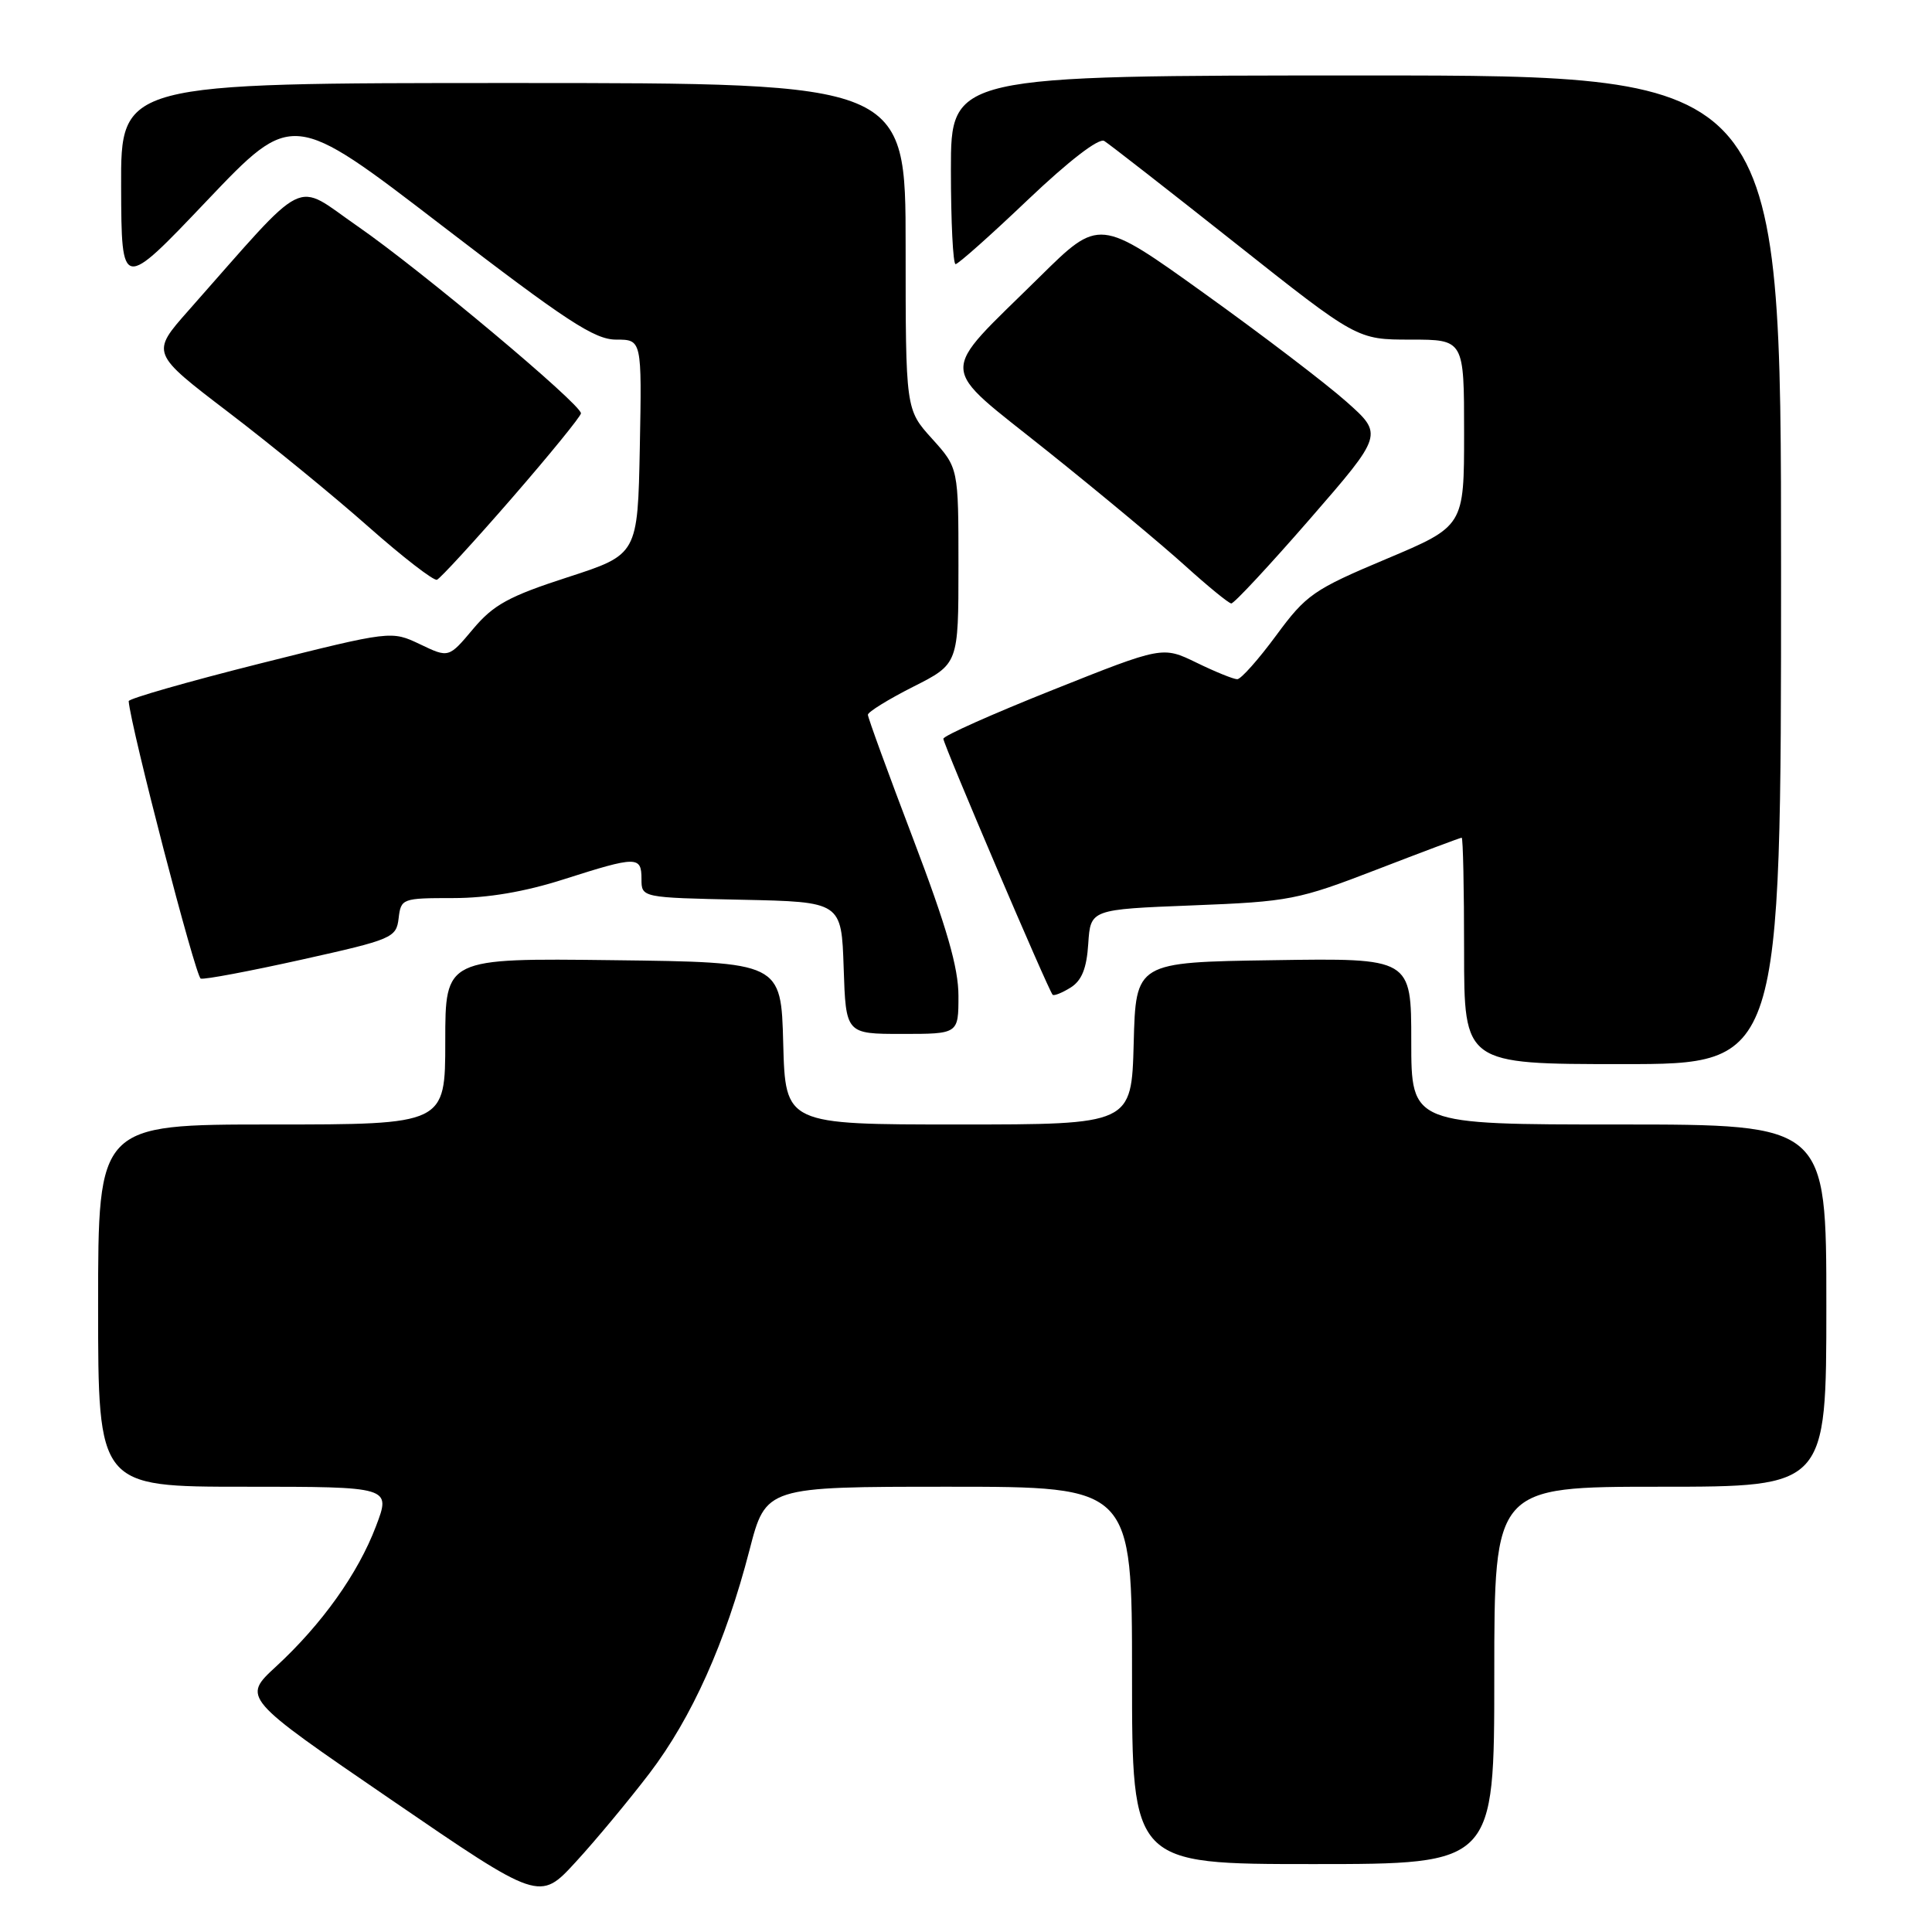 <?xml version="1.0" encoding="UTF-8" standalone="no"?>
<!DOCTYPE svg PUBLIC "-//W3C//DTD SVG 1.1//EN" "http://www.w3.org/Graphics/SVG/1.1/DTD/svg11.dtd" >
<svg xmlns="http://www.w3.org/2000/svg" xmlns:xlink="http://www.w3.org/1999/xlink" version="1.1" viewBox="0 0 256 256">
 <g >
 <path fill="currentColor"
d=" M 86.04 235.00 C 91.68 227.60 96.15 217.61 99.31 205.40 C 101.48 197.00 101.48 197.00 125.74 197.00 C 150.00 197.00 150.00 197.00 150.00 222.00 C 150.00 247.00 150.00 247.00 174.00 247.00 C 198.00 247.00 198.00 247.00 198.00 222.00 C 198.00 197.00 198.00 197.00 220.00 197.00 C 242.00 197.00 242.00 197.00 242.00 173.00 C 242.00 149.00 242.00 149.00 214.50 149.00 C 187.00 149.00 187.00 149.00 187.00 137.98 C 187.00 126.95 187.00 126.95 168.75 127.23 C 150.50 127.50 150.50 127.50 150.22 138.25 C 149.93 149.00 149.93 149.00 127.00 149.00 C 104.07 149.00 104.07 149.00 103.78 138.25 C 103.50 127.50 103.50 127.50 81.25 127.23 C 59.00 126.96 59.00 126.96 59.00 137.98 C 59.00 149.00 59.00 149.00 36.00 149.00 C 13.00 149.00 13.00 149.00 13.00 173.00 C 13.00 197.00 13.00 197.00 32.40 197.00 C 51.81 197.00 51.81 197.00 49.82 202.23 C 47.44 208.51 42.65 215.22 36.57 220.83 C 32.09 224.96 32.09 224.96 51.80 238.45 C 71.50 251.94 71.50 251.94 76.29 246.72 C 78.93 243.85 83.31 238.57 86.04 235.00 Z  M 236.00 75.50 C 236.00 10.00 236.00 10.00 181.00 10.00 C 126.00 10.00 126.00 10.00 126.00 22.50 C 126.00 29.38 126.28 35.00 126.62 35.00 C 126.96 35.00 131.27 31.17 136.19 26.48 C 141.63 21.31 145.60 18.25 146.32 18.68 C 146.97 19.08 154.77 25.16 163.66 32.20 C 179.82 45.00 179.82 45.00 186.91 45.00 C 194.00 45.00 194.00 45.00 194.00 57.36 C 194.00 69.72 194.00 69.72 183.68 74.07 C 174.05 78.12 173.08 78.79 169.10 84.20 C 166.75 87.39 164.43 90.00 163.94 90.00 C 163.45 90.00 161.03 89.02 158.55 87.81 C 154.04 85.62 154.04 85.62 139.52 91.41 C 131.54 94.59 125.00 97.50 125.00 97.89 C 125.00 98.63 138.93 131.26 139.48 131.81 C 139.66 131.99 140.73 131.56 141.86 130.86 C 143.34 129.93 143.99 128.32 144.20 125.04 C 144.50 120.50 144.50 120.50 158.00 119.97 C 170.87 119.47 172.01 119.24 182.43 115.22 C 188.44 112.90 193.50 111.00 193.68 111.00 C 193.86 111.00 194.00 117.75 194.00 126.00 C 194.00 141.00 194.00 141.00 215.00 141.00 C 236.00 141.00 236.00 141.00 236.00 75.50 Z  M 127.00 131.96 C 127.00 128.23 125.45 122.86 121.00 111.16 C 117.70 102.49 115.00 95.09 115.00 94.71 C 115.00 94.34 117.70 92.67 121.00 91.00 C 127.00 87.97 127.00 87.97 127.00 74.99 C 127.00 62.01 127.00 62.01 123.50 58.13 C 120.00 54.26 120.00 54.26 120.00 32.63 C 120.00 11.00 120.00 11.00 68.00 11.00 C 16.00 11.00 16.00 11.00 16.05 24.75 C 16.10 38.50 16.10 38.50 27.42 26.59 C 38.75 14.68 38.75 14.68 58.49 29.84 C 75.06 42.56 78.78 45.00 81.64 45.00 C 85.05 45.00 85.05 45.00 84.78 59.24 C 84.50 73.48 84.50 73.48 75.21 76.49 C 67.43 79.01 65.39 80.13 62.69 83.34 C 59.46 87.19 59.46 87.19 55.66 85.37 C 51.85 83.56 51.85 83.56 34.42 87.93 C 24.84 90.34 17.02 92.58 17.05 92.91 C 17.33 96.39 25.92 129.47 26.60 129.67 C 27.09 129.82 33.12 128.68 40.00 127.15 C 52.00 124.48 52.51 124.26 52.82 121.68 C 53.13 119.06 53.29 119.00 60.03 119.00 C 64.62 119.00 69.53 118.17 74.71 116.51 C 84.39 113.42 85.00 113.42 85.00 116.47 C 85.00 118.94 85.00 118.94 98.25 119.22 C 111.50 119.50 111.50 119.50 111.79 128.25 C 112.08 137.00 112.08 137.00 119.54 137.00 C 127.00 137.00 127.00 137.00 127.00 131.96 Z  M 173.55 68.79 C 183.30 57.57 183.30 57.57 178.40 53.22 C 175.70 50.82 167.24 44.37 159.58 38.88 C 145.66 28.89 145.66 28.89 137.76 36.69 C 124.16 50.12 124.07 47.99 138.81 59.79 C 145.79 65.37 153.97 72.19 157.00 74.93 C 160.03 77.67 162.79 79.93 163.15 79.96 C 163.51 79.98 168.19 74.95 173.55 68.79 Z  M 67.83 66.00 C 72.85 60.22 76.96 55.17 76.98 54.77 C 77.01 53.58 55.76 35.78 47.40 29.99 C 38.78 24.04 41.15 22.86 24.98 41.14 C 19.99 46.78 19.99 46.78 30.25 54.61 C 35.89 58.91 44.24 65.74 48.80 69.78 C 53.37 73.82 57.47 76.99 57.90 76.82 C 58.34 76.64 62.81 71.78 67.83 66.00 Z "/>
</g>
</svg>
